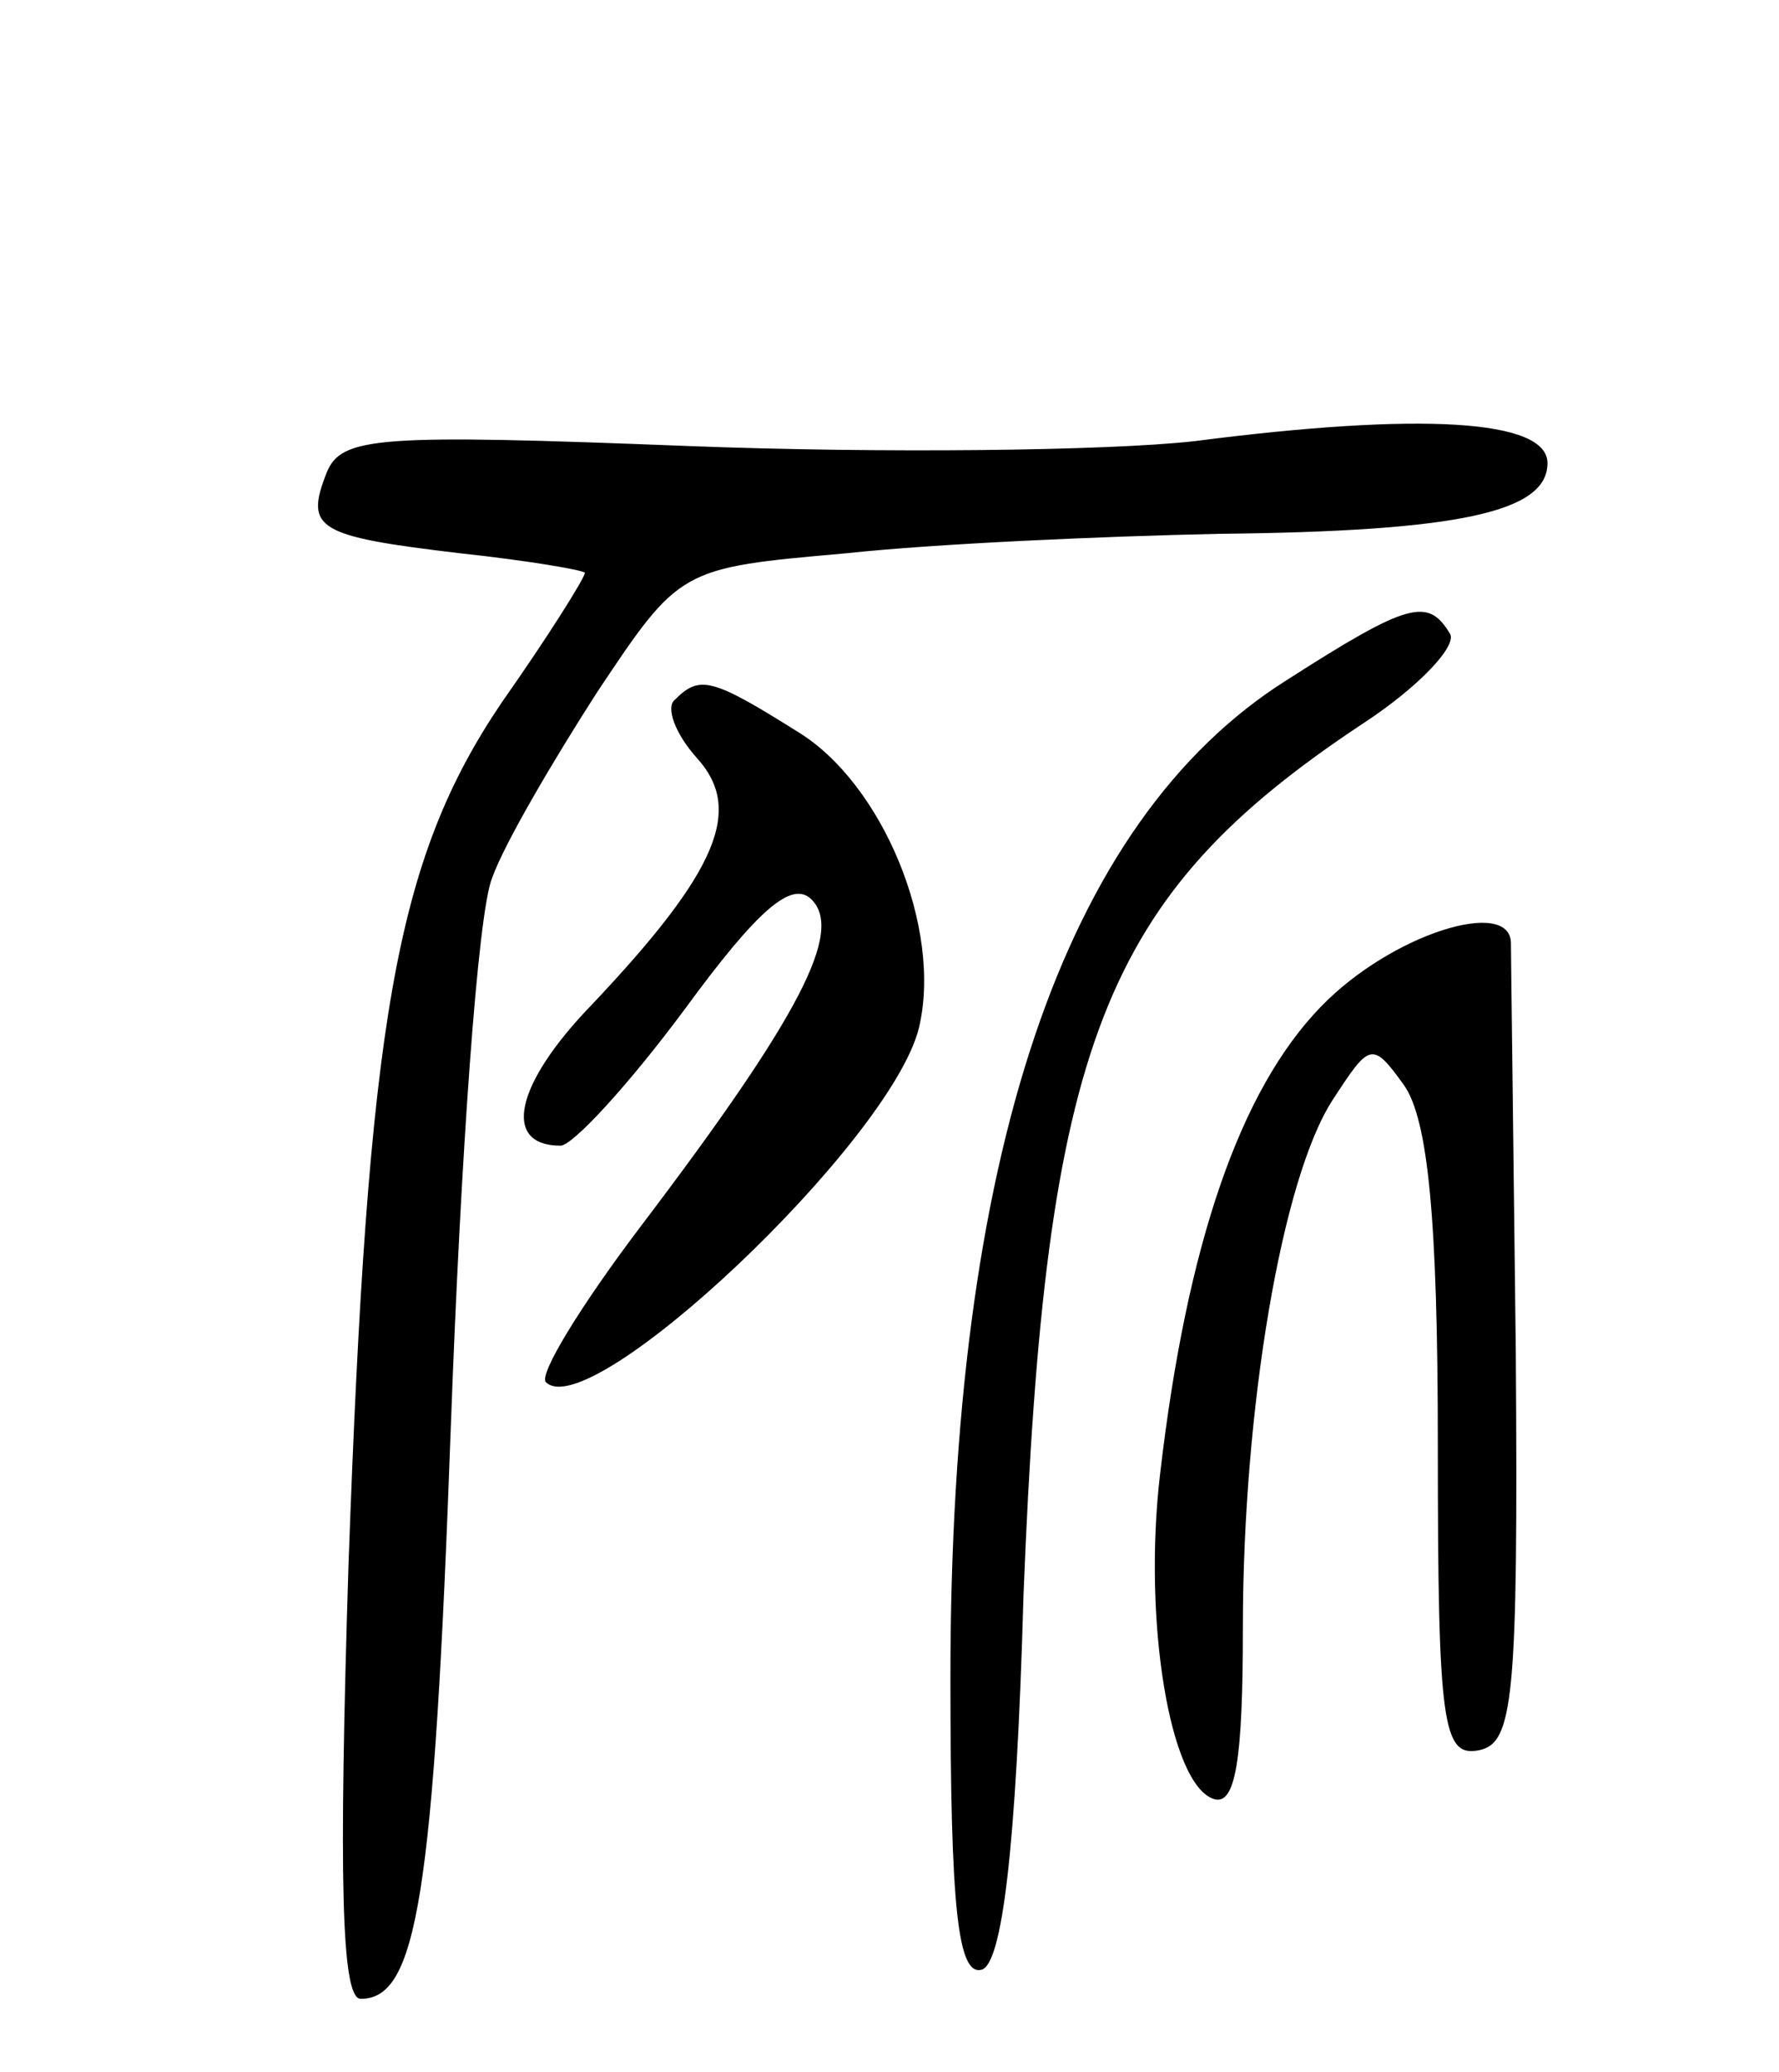 <svg version="1.0" xmlns="http://www.w3.org/2000/svg"
 width="73pt" height="85pt" viewBox="0 0 73 85"
 preserveAspectRatio="xMidYMid meet">
<g transform="translate(0,85) scale(0.1,-0.1)"
fill="#000000" stroke="none">
<path d="M490 669 c-36 -4 -129 -5 -207 -2 -128 5 -143 4 -149 -11 -9 -23 -4
-26 55 -33 28 -3 51 -7 51 -8 0 -2 -15 -26 -34 -53 -44 -65 -55 -131 -63 -354
-4 -128 -3 -178 5 -178 23 0 30 41 37 235 4 109 11 211 17 225 5 14 25 48 43
76 34 51 34 51 102 57 37 4 106 7 153 8 99 1 135 9 135 29 0 18 -52 21 -145 9z"/>
<path d="M528 571 c-92 -58 -138 -196 -138 -409 0 -95 3 -123 13 -120 8 3 14
47 17 154 9 226 32 286 139 357 23 15 39 32 36 37 -9 15 -17 13 -67 -19z"/>
<path d="M277 563 c-4 -3 0 -14 9 -24 19 -21 9 -46 -43 -101 -32 -33 -37 -58
-13 -58 5 0 28 25 51 56 30 41 44 53 52 45 13 -13 -4 -47 -70 -134 -25 -33
-42 -61 -39 -64 18 -18 141 98 153 145 10 41 -15 101 -50 122 -35 22 -40 23
-50 13z"/>
<path d="M542 437 c-33 -34 -55 -97 -66 -192 -7 -60 4 -127 22 -133 9 -3 12
16 12 70 0 90 16 185 37 217 15 23 16 24 29 6 10 -14 14 -55 14 -148 0 -115 2
-128 17 -125 14 3 16 21 15 163 -1 88 -2 163 -2 168 0 19 -49 4 -78 -26z"/>
</g>
</svg>
